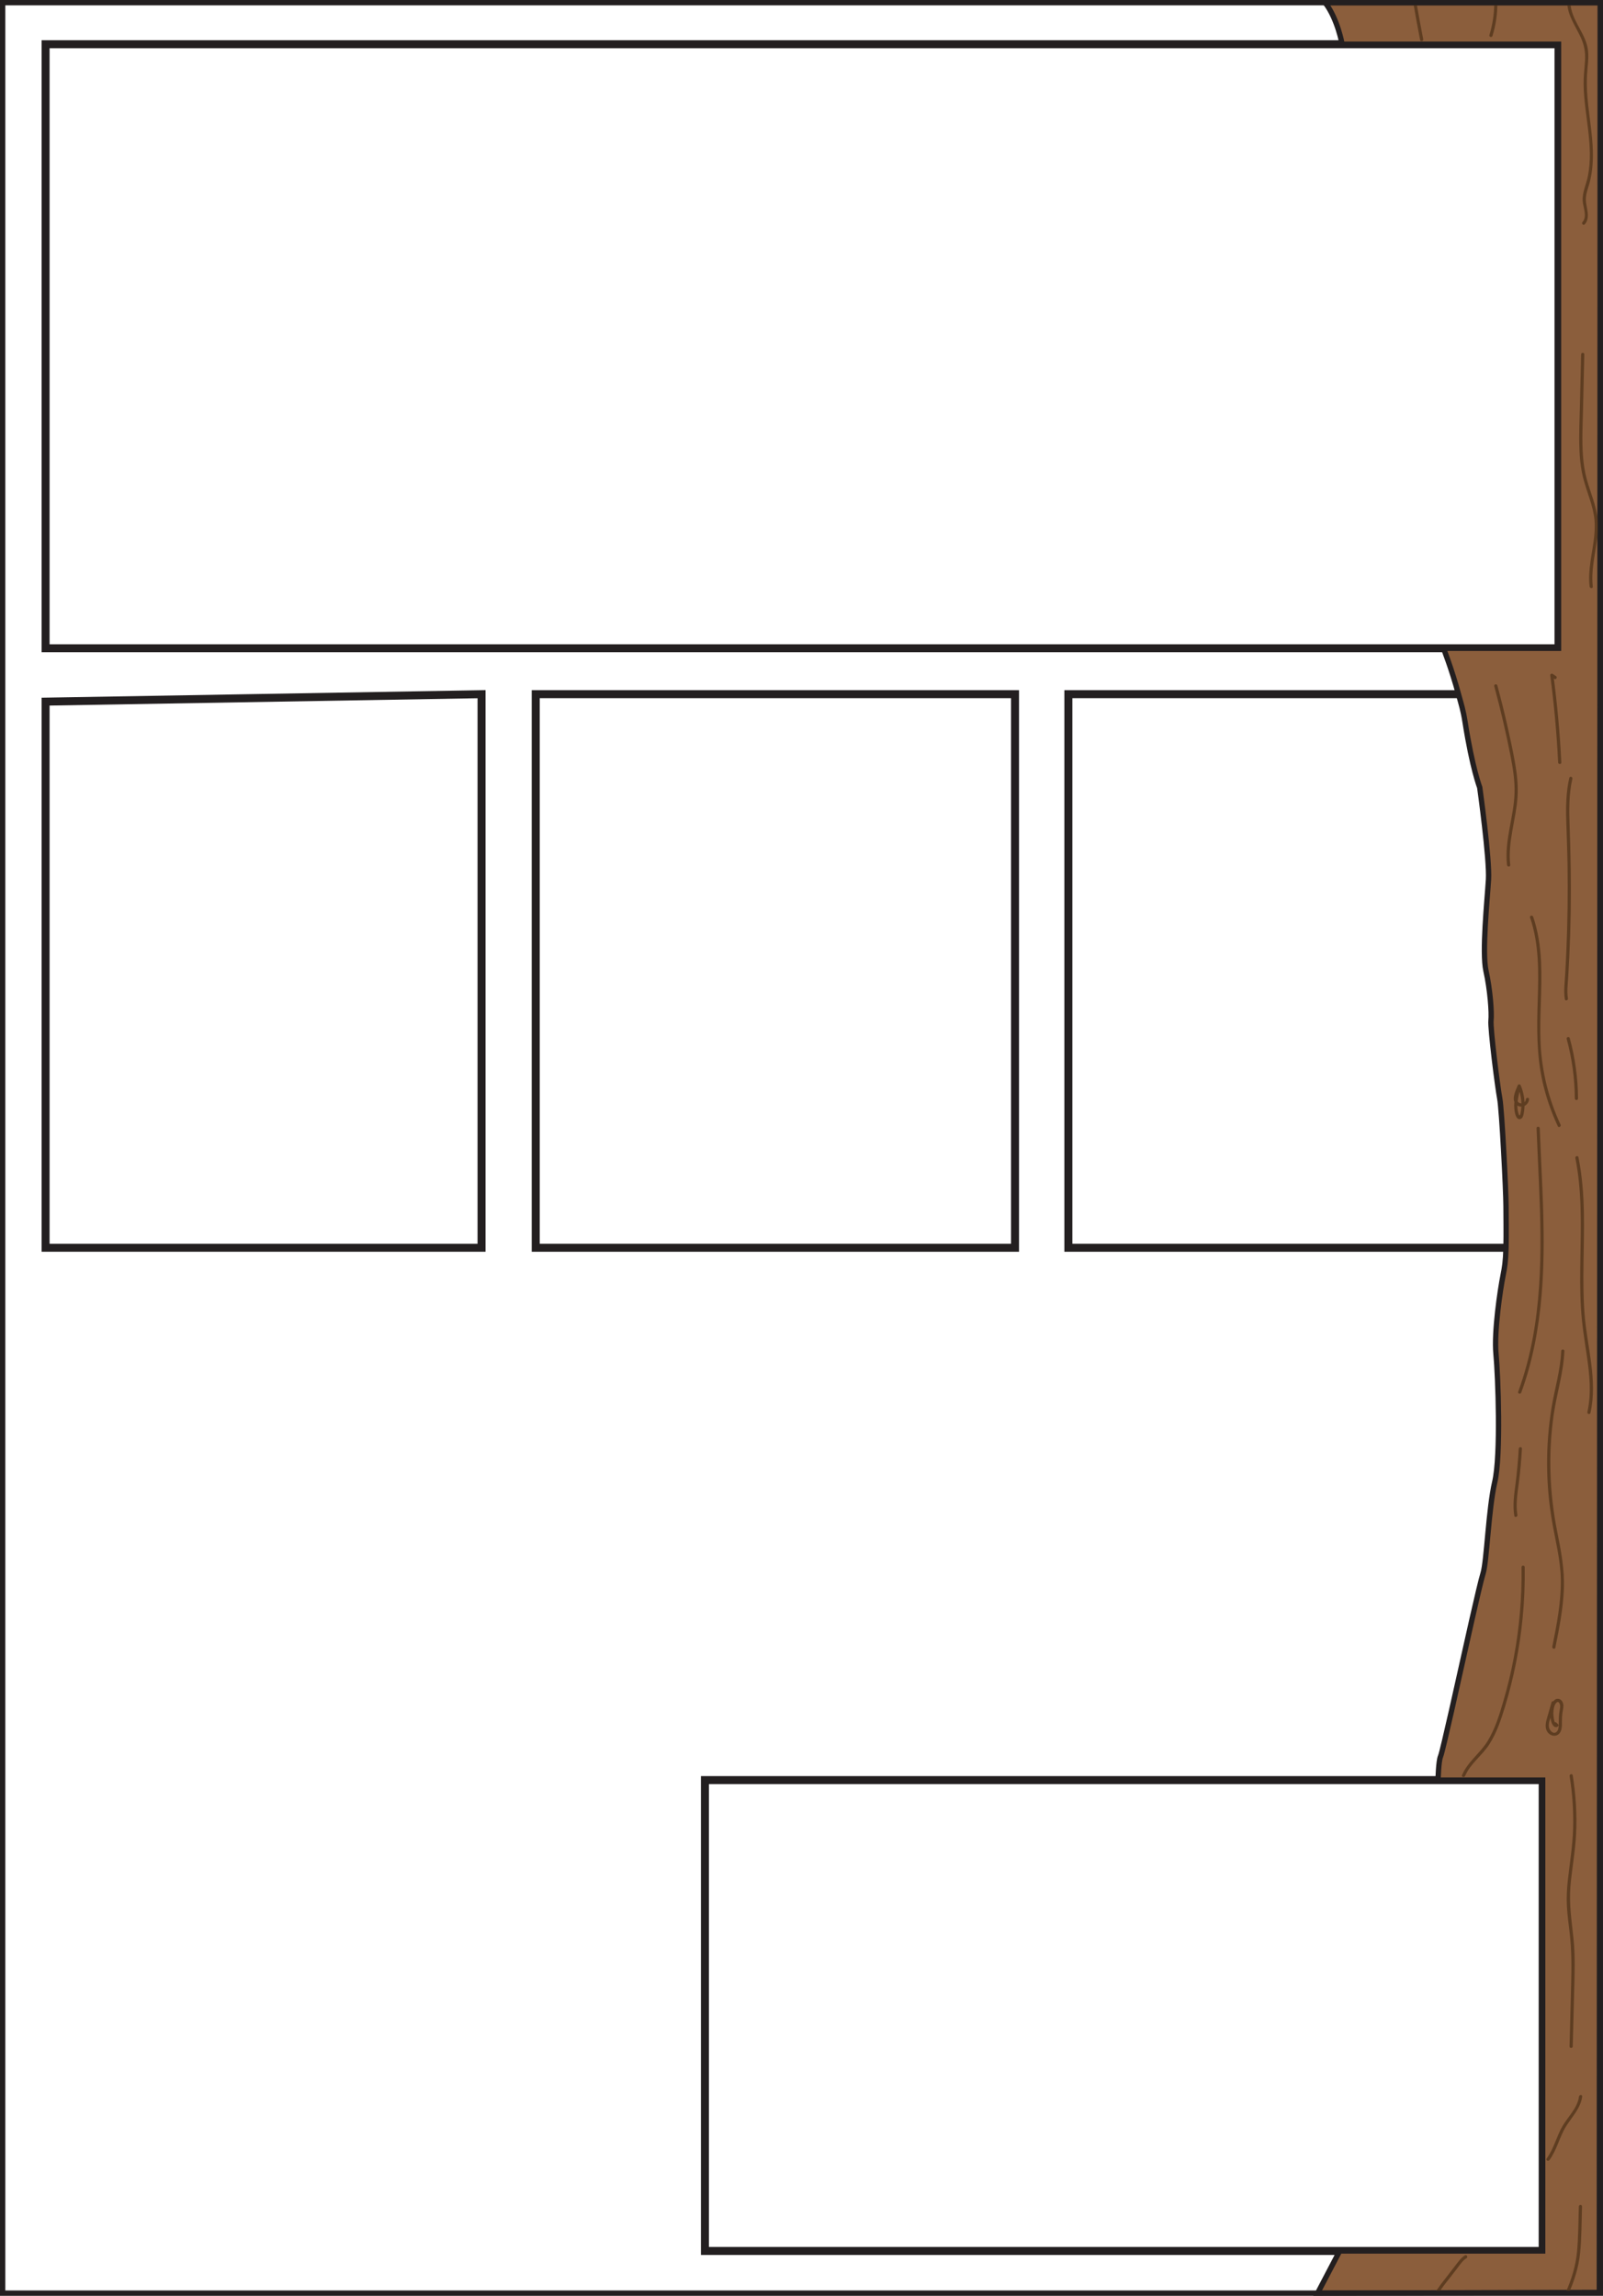 <?xml version="1.0" encoding="UTF-8"?><svg id="Layer_2" xmlns="http://www.w3.org/2000/svg" viewBox="0 0 3010.01 4310.02"><defs><style>.cls-1{stroke-width:10px;}.cls-1,.cls-2{fill:none;stroke:#231f20;stroke-miterlimit:10;}.cls-2{stroke-width:15px;}.cls-3{fill:#5e3d21;}.cls-4{fill:#8b5e3c;}</style></defs><g id="Page_1"><g id="Frames"><rect class="cls-2" x="85.6" y="83.04" width="2840.87" height="1134"/><polygon class="cls-2" points="85.6 2342.43 85.6 1317.21 904.21 1303.21 904.21 2342.43 85.6 2342.43"/><rect class="cls-2" x="1005.95" y="1303.21" width="900" height="1039.22"/><polyline class="cls-2" points="2738.64 1303.21 2006.12 1303.21 2006.12 2342.43 2827.86 2342.43"/><rect class="cls-2" x="1323.69" y="3341.82" width="1573.04" height="883.96"/><g><path class="cls-4" d="M3005,5l-1.84,4298.65-529.04,1.35,41.48-79.22h381.13v-883.96h-196.44s.79-36,4.7-44.61,36.78-158.08,40.69-175.3c3.92-17.22,32.09-145.57,39.13-168.26,7.05-22.7,10.18-121.31,21.92-171.39,11.74-50.09,6.26-198.79,2.35-240.26-3.92-41.48,7.82-120.53,13.3-147.92,2.78-13.89,4.8-25.76,5.48-51.65,.65-25.17,0-64.37,0-78.26,0-28.17-7.83-181.57-11.74-201.91-3.91-20.35-18-131.48-16.44-146.35,1.57-14.87-1.56-57.91-9.39-93.09-7.82-35.17,2.35-133.08,4.7-171.43,2.35-38.35-16.44-172.96-16.44-172.96,0,0-14.08-36.78-27.39-122.09-3.71-23.77-7.52-34.71-12.52-53.13-12.93-47.67-28.17-86.17-28.17-86.17h216V83.04h-406.33s-8.23-47.3-31.82-78.04h516.68Z"/><path class="cls-1" d="M2700.29,3341.82h196.44v883.96h-381.13l-41.48,79.22,529.04-1.35,1.84-4298.65h-516.68c23.59,30.74,31.82,78.04,31.82,78.04h406.33V1217.04h-216s15.24,38.5,28.17,86.17c5,18.42,8.81,29.36,12.52,53.13,13.31,85.31,27.39,122.09,27.39,122.09,0,0,18.79,134.61,16.44,172.96-2.35,38.35-12.52,136.26-4.7,171.43,7.83,35.18,10.96,78.22,9.39,93.09-1.56,14.87,12.53,126,16.44,146.35,3.91,20.34,11.74,173.74,11.74,201.91,0,13.89,.65,53.09,0,78.26-.68,25.89-2.7,37.76-5.48,51.65-5.48,27.39-17.22,106.44-13.3,147.92,3.91,41.47,9.39,190.17-2.35,240.26-11.74,50.08-14.87,148.69-21.92,171.39-7.04,22.69-35.21,151.04-39.13,168.26-3.91,17.22-36.78,166.69-40.69,175.3s-4.7,44.61-4.7,44.61Z"/></g><path class="cls-3" d="M2805.82,1288.37c11.84,43.71,22.22,87.84,30.83,132.31,4.36,22.49,7.97,45.3,7.25,68.28s-5.28,43.47-9.18,64.99c-4.18,23.1-7.58,46.52-4.92,70,.43,3.79,6.43,3.84,6,0-4.9-43.23,10.83-84.88,13.73-127.65,1.52-22.34-1.18-44.64-5.11-66.61-4.02-22.47-8.85-44.81-13.91-67.06-5.78-25.42-12.1-50.7-18.91-75.86-1.01-3.72-6.8-2.14-5.79,1.6h0Z"/><path class="cls-3" d="M2946.72,1460.36c-5.95,25.88-6.48,52.45-5.75,78.88,.76,27.48,1.96,54.94,2.41,82.43,.89,54.84,.16,109.71-2.2,164.51-.65,15.19-1.43,30.36-2.33,45.54s-2.89,29.63-.45,44.23c.64,3.8,6.42,2.19,5.79-1.6-2.24-13.35-.26-27.25,.54-40.66s1.49-26.39,2.1-39.59c1.24-27.07,2.09-54.15,2.54-81.24,.9-54.06-.06-108.07-2.02-162.09-1.07-29.7-1.54-59.67,5.16-88.82,.86-3.76-4.92-5.36-5.79-1.6h0Z"/><path class="cls-3" d="M2873.05,1722.58c17.12,49.87,16.01,102.99,14.37,155-1.64,52.15-2.35,103.84,9.45,155.01,6.5,28.16,16.05,55.52,28.27,81.7,1.63,3.5,6.81,.45,5.18-3.03-22.22-47.61-34.95-99.29-37.46-151.77-2.46-51.43,3.32-102.87,.83-154.3-1.38-28.58-5.53-57.08-14.85-84.21-1.25-3.63-7.04-2.07-5.79,1.6h0Z"/><path class="cls-3" d="M2885.25,2118.11c2.48,66.78,6.8,133.51,7.31,200.36,.49,64.18-2.58,128.64-14.2,191.87-6.4,34.84-15.43,69.17-27.65,102.43-1.33,3.63,4.46,5.2,5.79,1.6,21.78-59.31,33.19-121.86,38.38-184.7,5.43-65.69,4.05-131.7,1.35-197.49-1.56-38.02-3.56-76.03-4.98-114.06-.14-3.85-6.14-3.87-6,0h0Z"/><path class="cls-3" d="M2958.1,2174.12c12.35,61.4,10.47,124.26,9.44,186.53-.52,31.41-.83,62.87,1.01,94.25s6.62,60.17,11.06,90.2c5.18,35,8.86,70.86,1.05,105.77-.84,3.76,4.94,5.37,5.79,1.6,13.84-61.79-6.42-124.42-11.12-186.07s-.05-125.65-1.19-188.46c-.64-35.35-3.26-70.7-10.24-105.4-.76-3.78-6.55-2.18-5.79,1.6h0Z"/><path class="cls-3" d="M2941.81,1950.51c9.94,36.45,15.09,73.96,15.32,111.74,.02,3.86,6.02,3.87,6,0-.24-38.29-5.46-76.4-15.54-113.34-1.01-3.72-6.8-2.14-5.79,1.6h0Z"/><path class="cls-3" d="M2931.5,2536.39c-1.45,36.26-12.45,71.35-18.2,107.02s-8.47,71.01-8.28,106.74c.19,35.72,3.36,71.43,9.44,106.64,6.28,36.37,15.89,72.07,16.35,109.21,.52,42.36-7.73,84.14-16.03,125.48-.76,3.77,5.02,5.38,5.79,1.6,7.26-36.15,14.46-72.56,15.98-109.49,1.52-37.01-5.38-72.38-12.56-108.48-14.38-72.31-17.01-146.63-6.48-219.67,5.73-39.75,18.39-78.77,20-119.03,.15-3.86-5.85-3.85-6,0h0Z"/><path class="cls-3" d="M2857.01,2941.96c.82,56.86-3.96,113.75-14.46,169.65-5.22,27.76-11.81,55.25-19.76,82.35-7.47,25.46-15.43,51.44-29.28,74.27-13.96,23.01-37.66,39.14-48.22,64.25-1.49,3.55,4.31,5.11,5.79,1.6,9.62-22.88,31.43-37.96,44.84-58.42,14.32-21.85,22.65-47.07,30.2-71.89,16.35-53.69,27.31-109,32.85-164.84,3.19-32.22,4.51-64.6,4.05-96.96-.06-3.86-6.06-3.87-6,0h0Z"/><path class="cls-3" d="M2851.8,2719.71c-1.22,21.7-3.18,43.35-5.93,64.91-2.6,20.33-5.79,40.65-2.38,61.09,.63,3.8,6.42,2.19,5.79-1.6-3.42-20.47,.29-41.12,2.84-61.46,2.62-20.91,4.5-41.91,5.68-62.95,.22-3.86-5.78-3.85-6,0h0Z"/><path class="cls-3" d="M2913.36,3195.83c-2.72,9.47-5.48,18.93-8.17,28.41-2.23,7.84-4.55,16.71-1,24.54,5.26,11.59,21.11,13.98,26.5,1.29,2.53-5.97,2.21-12.68,2.21-19.02,0-4.59,.24-9.17,.74-13.73,.55-4.99,2.03-10.04,2.02-15.07,0-6.06-3.65-12.93-10.44-13.06s-9.97,6.62-11.82,11.97c-2.96,8.6-3.41,18.01-1.54,26.89,1.16,5.5,4.46,16.79,12.36,13.8,2-.76,3.1-3.35,1.32-5.01l-3.1-2.91c-2.82-2.64-7.07,1.6-4.24,4.24l3.1,2.91,1.32-5.01c-4.56,1.73-5.94-17.47-5.88-19.86,.14-5.74,1.18-14.94,5.4-19.35,5.28-5.49,7.67,3.48,7.42,7.22s-1.23,7.54-1.7,11.3c-.86,6.95-.84,13.83-.94,20.81-.07,4.73-.15,11.15-3.75,14.75-5.96,5.95-13.34-1.92-14.48-7.83-1.47-7.62,1.83-15.69,3.91-22.93l6.54-22.73c1.07-3.72-4.72-5.3-5.79-1.6h0Z"/><path class="cls-3" d="M2848.36,2044.1c-2.93,11.84-5.89,24.14-4.94,36.44,.43,5.53,2.44,23.47,11.91,20.06,3.92-1.41,5.01-6.1,5.71-9.7,1.13-5.8,1.71-11.71,1.71-17.62,0-12.18-2.51-24.24-7.19-35.47-1.18-2.83-4.6-2.82-5.79,0-4.4,10.47-13.29,28.41-1.32,37.04,9.56,6.89,21.54-.02,22.75-11.05,.42-3.83-5.58-3.8-6,0-1.12,10.24-15.55,10.05-16.68,0-.86-7.65,4.14-17.48,7.04-24.39h-5.79c6.72,16.14,9.09,34.47,5.12,51.64-.57,2.45-1.74,4.47-3.1,.76-.71-1.93-1.23-3.95-1.63-5.96-.88-4.38-1.03-8.85-.81-13.3,.45-9.11,2.62-18.03,4.8-26.85,.93-3.75-4.86-5.35-5.79-1.6h0Z"/><path class="cls-3" d="M2947.33,3334.38c5.31,32.69,7.52,65.86,6.55,98.97-.96,32.75-6.49,64.82-10,97.32-1.74,16.07-2.54,32.17-1.64,48.33,.93,16.61,3.22,33.1,5.16,49.61,3.91,33.24,3.6,66.29,2.73,99.69-.99,37.83-1.97,75.65-2.96,113.48-.1,3.86,5.9,3.86,6,0,.88-33.84,1.77-67.69,2.65-101.53,.88-33.67,2.26-67.37-1.22-100.94s-8.48-65-5.74-98.08c2.72-32.84,9.06-65.2,10.64-98.17,1.77-36.88-.48-73.84-6.39-110.28-.62-3.8-6.4-2.19-5.79,1.6h0Z"/><path class="cls-3" d="M2964.96,3935.79c-2.88,21.95-20.77,37.76-31.32,56.13-11.18,19.48-15.94,42.03-29.43,60.27-2.3,3.11,2.91,6.1,5.18,3.03,14.16-19.14,18.74-43.08,31.16-63.17,11.32-18.3,27.49-34,30.41-56.26,.5-3.82-5.5-3.78-6,0h0Z"/><path class="cls-3" d="M2750.71,4234.09c-6.26,3.8-10.56,9.46-14.97,15.18-5.14,6.66-10.27,13.33-15.41,19.99-5.14,6.66-10.29,13.32-15.41,19.99-3.59,4.69-6.22,9.65-10.65,13.62-2.88,2.58,1.37,6.82,4.24,4.24,3.65-3.27,5.83-6.8,8.56-10.77,4.6-6.71,9.92-13,14.89-19.44l15.41-19.99c4.86-6.3,9.44-13.43,16.38-17.64,3.3-2,.28-7.19-3.03-5.18h0Z"/><path class="cls-3" d="M2964.65,4142.27c-.89,27.79-.84,55.82-3.26,83.53-2.4,27.49-10.53,53.64-21.83,78.71-1.57,3.49,3.6,6.55,5.18,3.03,11.21-24.87,19.53-50.7,22.29-77.94,2.93-28.92,2.68-58.3,3.61-87.33,.12-3.86-5.88-3.86-6,0h0Z"/><path class="cls-3" d="M2968.89,665.26l-2.11,91.04c-.68,29.45-2.19,59.04-1.01,88.49,.56,13.94,1.87,27.88,4.52,41.58s7.02,27.08,11.44,40.37,8.68,26.18,11.04,39.76,2.09,27.73,.6,41.56c-3.34,31.01-12.24,61.68-8.48,93.09,.45,3.79,6.46,3.83,6,0-3.4-28.36,3.56-56.21,7.38-84.15,1.83-13.44,3-27.06,1.8-40.61s-4.44-25.87-8.36-38.4-8.72-25.61-12.25-38.66c-3.89-14.41-6.06-29.17-7.11-44.04-2.05-29.29-.49-58.8,.19-88.11l2.37-101.92c.09-3.86-5.91-3.86-6,0h0Z"/><path class="cls-3" d="M2921.72,1269.23l-6.29-4.15c-1.75-1.15-4.81,.33-4.51,2.59,7.2,54.36,12.15,109,14.84,163.77,.19,3.84,6.19,3.87,6,0-2.68-54.77-7.63-109.41-14.84-163.77l-4.51,2.59,6.29,4.15c3.23,2.13,6.24-3.06,3.03-5.18h0Z"/><path class="cls-3" d="M2654.03,6.77c3.95,22.87,8.15,45.7,12.59,68.48,.74,3.79,6.52,2.18,5.79-1.6-4.45-22.78-8.64-45.61-12.59-68.48-.66-3.8-6.44-2.19-5.79,1.6h0Z"/><path class="cls-3" d="M2805.75,6.34c-.06,20.21-3.1,40.12-9.06,59.43-1.14,3.7,4.65,5.28,5.79,1.6,6.11-19.79,9.21-40.32,9.28-61.02,.01-3.86-5.99-3.87-6,0h0Z"/><path class="cls-3" d="M2942.94,6.35c1.12,24.18,16.54,44.18,26.03,65.56,5.92,13.34,8.19,26.73,7.32,41.29-.9,14.97-2.88,29.71-2.7,44.74,.71,57.57,19.55,115.65,7.97,173.1-3.09,15.33-10.81,30.53-9.67,46.44,.87,12.14,8.88,28.96-.36,39.4-2.55,2.88,1.68,7.14,4.24,4.24,7.86-8.89,6.12-20.25,4.1-31.03-1.21-6.47-2.52-12.89-1.95-19.5,.67-7.94,3.45-15.56,5.71-23.15,8.38-28.11,8.57-57.55,5.99-86.55-2.63-29.56-7.82-58.86-9.51-88.51-.83-14.62-.6-29.18,.81-43.75,1.45-14.98,2.96-29.98-1.16-44.69-7.47-26.7-29.5-49.19-30.82-77.6-.18-3.84-6.18-3.87-6,0h0Z"/></g><g id="Layer_241"><rect class="cls-1" x="5" y="5" width="3000" height="4300"/></g></g></svg>